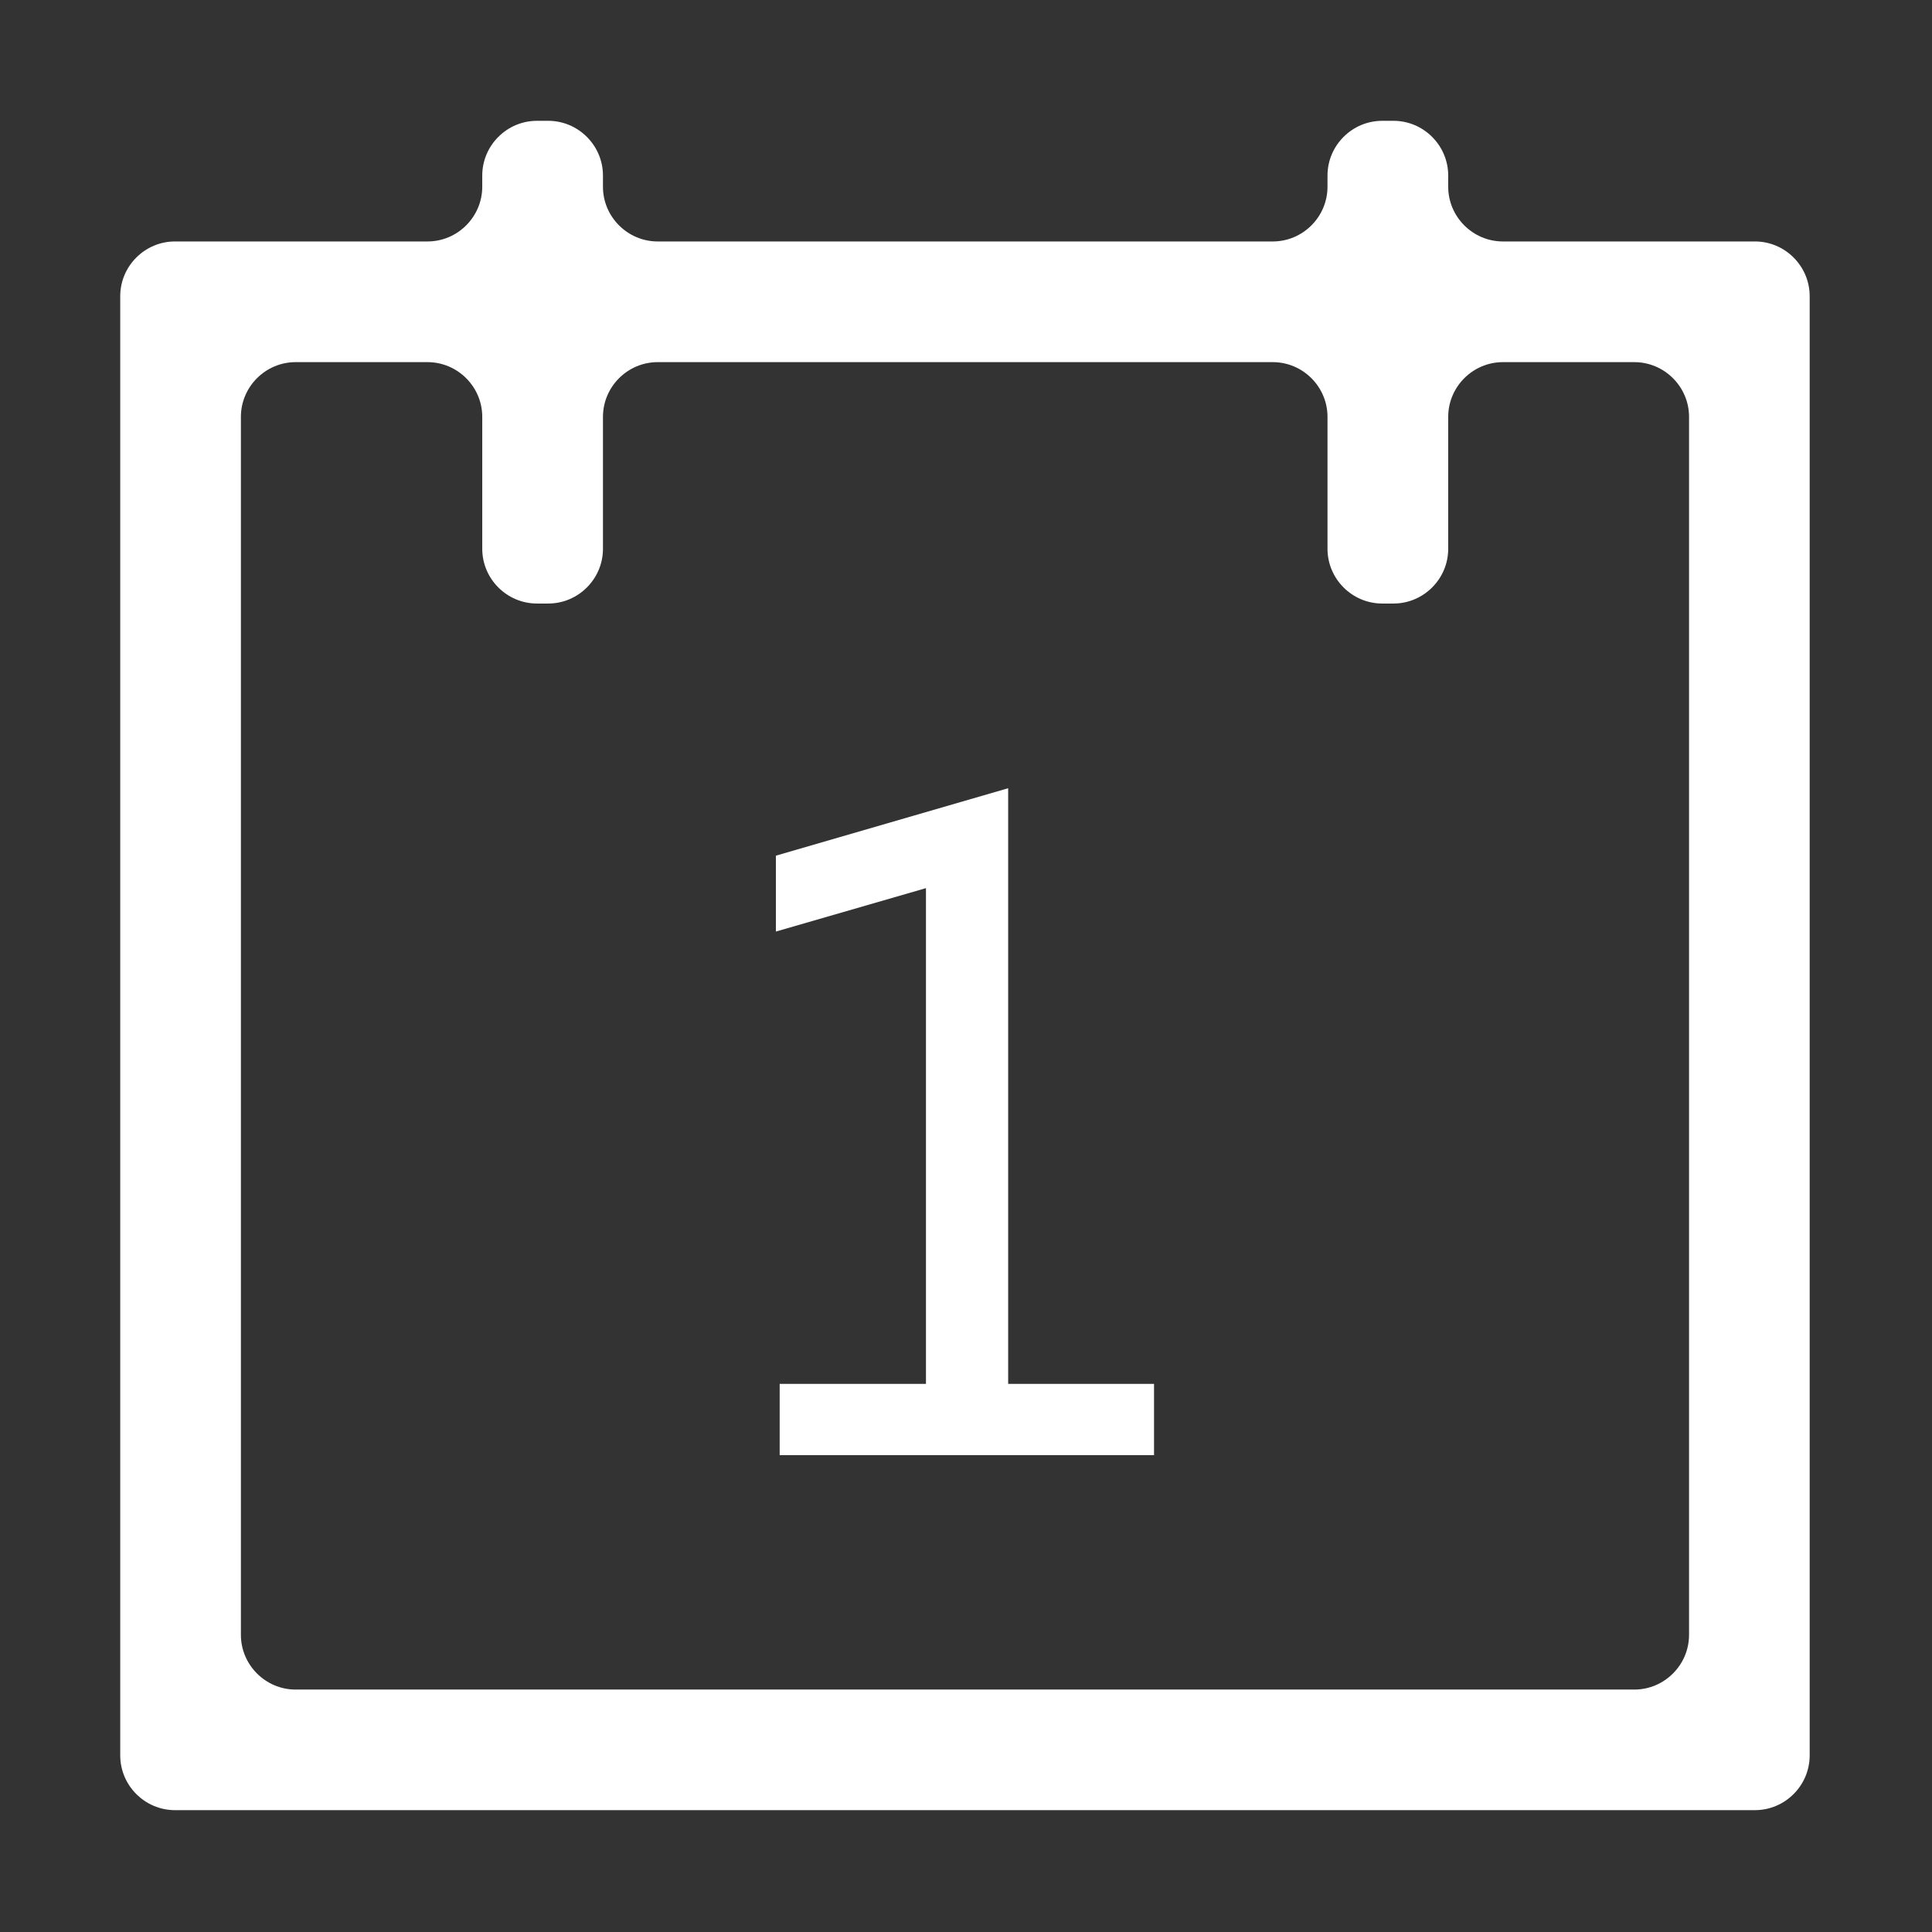 <?xml version="1.0" standalone="no"?><!DOCTYPE svg PUBLIC "-//W3C//DTD SVG 1.1//EN" "http://www.w3.org/Graphics/SVG/1.1/DTD/svg11.dtd"><svg t="1642732402946" class="icon" viewBox="0 0 1024 1024" version="1.1" xmlns="http://www.w3.org/2000/svg" p-id="3621" xmlns:xlink="http://www.w3.org/1999/xlink" width="128" height="128"><rect x="0" y="0" width="1024" height="1024" fill="#333333" stroke="none"/><defs><style type="text/css"></style></defs><path d="M796.585 127.978c-15.954 0-29.008-13.053-29.008-29.008l0-5.93c0-15.953-13.053-29.007-29.008-29.007l-5.962 0c-15.954 0-29.008 13.053-29.008 29.007l0 5.93c0 15.954-13.053 29.008-29.008 29.008l-326.005 0c-15.954 0-29.008-13.053-29.008-29.008l0-5.93c0-15.953-13.053-29.007-29.008-29.007l-5.962 0c-15.954 0-29.008 13.053-29.008 29.007l0 5.93c0 15.954-13.053 29.008-29.008 29.008L92.735 127.978c-15.954 0-29.008 13.053-29.008 29.008l0 773.423c0 15.954 13.053 29.008 29.008 29.008l837.422 0c15.954 0 29.008-13.053 29.008-29.008L959.164 156.984c0-15.954-13.053-29.008-29.008-29.008L796.585 127.977zM895.228 866.498c0 15.954-13.053 29.008-29.008 29.008L156.691 895.505c-15.954 0-29.008-13.053-29.008-29.008L127.684 220.948c0-15.953 13.053-29.007 29.008-29.007l69.906 0c15.954 0 29.008 13.053 29.008 29.007l0 69.931c0 15.953 13.053 29.007 29.008 29.007l5.962 0c15.954 0 29.008-13.053 29.008-29.007l0-69.931c0-15.953 13.053-29.007 29.008-29.007l326.005 0c15.954 0 29.008 13.053 29.008 29.007l0 69.931c0 15.953 13.053 29.007 29.008 29.007l5.962 0c15.954 0 29.008-13.053 29.008-29.007l0-69.931c0-15.953 13.053-29.007 29.008-29.007l69.635 0c15.954 0 29.008 13.053 29.008 29.007L895.23 866.498zM611.658 771.256 413.244 771.256l0-37.762 77.534 0L490.778 470.731l-79.544 23.013 0-40.219 123.115-35.75 0 315.718 77.31 0L611.659 771.256z" p-id="3622" fill="#ffffff"></path></svg>